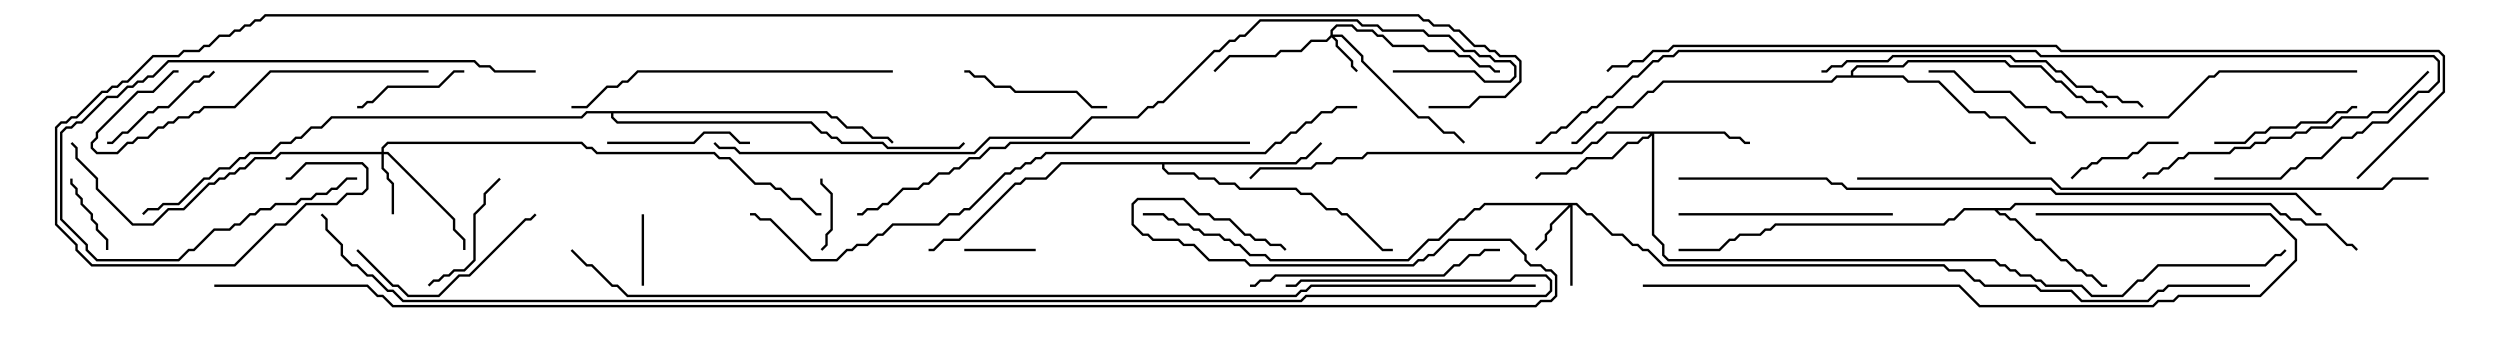<svg version="1.1" width="105" height="15" xmlns="http://www.w3.org/2000/svg"><path d="M84.408,8.736L84.622,8.521L95.378,8.521L95.806,8.95L96.021,8.95L96.235,9.164L96.664,9.164L96.878,9.379L97.735,9.379L98.592,10.236L98.806,10.236L99.035,10.465L98.965,10.535L98.765,10.336L98.551,10.336L97.694,9.479L96.836,9.479L96.622,9.264L96.194,9.264L95.979,9.05L95.765,9.05L95.336,8.621L84.664,8.621L84.449,8.836L83.906,8.836L84.021,8.95L84.235,8.95L84.449,9.164L84.664,9.164L85.521,10.021L85.735,10.021L86.592,10.879L86.806,10.879L87.235,11.307L87.449,11.307L87.664,11.521L87.878,11.521L88.306,11.95L88.5,11.95L88.5,12.05L88.265,12.05L87.836,11.621L87.622,11.621L87.408,11.407L87.194,11.407L86.765,10.979L86.551,10.979L85.694,10.121L85.479,10.121L84.622,9.264L84.408,9.264L84.194,9.05L83.979,9.05L83.765,8.836L82.521,8.836L82.092,9.264L81.878,9.264L81.664,9.479L74.592,9.479L74.378,9.693L74.164,9.693L73.949,9.907L73.092,9.907L72.878,10.121L72.664,10.121L72.235,10.55L70.5,10.55L70.5,10.45L72.194,10.45L72.622,10.021L72.836,10.021L73.051,9.807L73.908,9.807L74.122,9.593L74.336,9.593L74.551,9.379L81.622,9.379L81.836,9.164L82.051,9.164L82.479,8.736z" stroke="none"/><path d="M54.408,6.807L54.622,6.593L54.836,6.593L55.465,5.965L55.535,6.035L54.878,6.693L54.664,6.693L54.449,6.907L48.907,6.907L48.907,7.051L49.092,7.236L50.164,7.236L50.378,7.45L51.021,7.45L51.235,7.664L51.878,7.664L52.092,7.879L54.449,7.879L54.664,8.093L55.092,8.093L55.735,8.736L56.164,8.736L56.378,8.95L56.592,8.95L58.092,10.45L58.5,10.45L58.5,10.55L58.051,10.55L56.551,9.05L56.336,9.05L56.122,8.836L55.694,8.836L55.051,8.193L54.622,8.193L54.408,7.979L52.051,7.979L51.836,7.764L51.194,7.764L50.979,7.55L50.336,7.55L50.122,7.336L49.051,7.336L48.807,7.092L48.807,6.907L44.592,6.907L43.949,7.55L43.092,7.55L42.878,7.764L42.664,7.764L40.306,10.121L39.664,10.121L39.235,10.55L39,10.55L39,10.45L39.194,10.45L39.622,10.021L40.265,10.021L42.622,7.664L42.836,7.664L43.051,7.45L43.908,7.45L44.551,6.807z" stroke="none"/><path d="M77.736,3.164L77.736,2.979L77.979,2.736L79.908,2.736L80.122,2.521L84.235,2.521L84.449,2.736L85.735,2.736L86.378,3.379L86.592,3.379L87.235,4.021L87.449,4.021L87.664,4.236L88.306,4.236L88.535,4.465L88.465,4.535L88.265,4.336L87.622,4.336L87.408,4.121L87.194,4.121L86.551,3.479L86.336,3.479L85.694,2.836L84.408,2.836L84.194,2.621L80.164,2.621L79.949,2.836L78.021,2.836L77.836,3.021L77.836,3.164L79.949,3.164L80.164,3.379L81.449,3.379L82.735,4.664L83.378,4.664L83.592,4.879L84.235,4.879L85.306,5.95L85.5,5.95L85.5,6.05L85.265,6.05L84.194,4.979L83.551,4.979L83.336,4.764L82.694,4.764L81.408,3.479L80.122,3.479L79.908,3.264L77.164,3.264L76.949,3.479L69.878,3.479L69.449,3.907L69.235,3.907L68.592,4.55L67.949,4.55L67.306,5.193L67.092,5.193L66.235,6.05L66,6.05L66,5.95L66.194,5.95L67.051,5.093L67.265,5.093L67.908,4.45L68.551,4.45L69.194,3.807L69.408,3.807L69.836,3.379L76.908,3.379L77.122,3.164z" stroke="none"/><path d="M34.735,4.664L34.949,4.879L35.164,4.879L35.592,5.307L36.235,5.307L36.664,5.736L37.306,5.736L37.535,5.965L37.465,6.035L37.265,5.836L36.622,5.836L36.194,5.407L35.551,5.407L35.122,4.979L34.908,4.979L34.694,4.764L25.764,4.764L25.764,4.908L25.949,5.093L34.092,5.093L34.521,5.521L34.735,5.521L34.949,5.736L35.164,5.736L35.378,5.95L37.092,5.95L37.306,6.164L40.265,6.164L40.465,5.965L40.535,6.035L40.306,6.264L37.265,6.264L37.051,6.05L35.336,6.05L35.122,5.836L34.908,5.836L34.694,5.621L34.479,5.621L34.051,5.193L25.908,5.193L25.664,4.949L25.664,4.764L24.664,4.764L24.449,4.979L13.949,4.979L13.521,5.407L13.092,5.407L12.664,5.836L12.449,5.836L12.235,6.05L11.806,6.05L11.378,6.479L10.521,6.479L10.306,6.693L10.092,6.693L9.664,7.121L9.235,7.121L8.806,7.55L8.592,7.55L7.521,8.621L6.878,8.621L6.664,8.836L6.235,8.836L6.035,9.035L5.965,8.965L6.194,8.736L6.622,8.736L6.836,8.521L7.479,8.521L8.551,7.45L8.765,7.45L9.194,7.021L9.622,7.021L10.051,6.593L10.265,6.593L10.479,6.379L11.336,6.379L11.765,5.95L12.194,5.95L12.408,5.736L12.622,5.736L13.051,5.307L13.479,5.307L13.908,4.879L24.408,4.879L24.622,4.664z" stroke="none"/><path d="M55.879,1.479L55.879,1.265L56.122,1.021L56.806,1.021L57.021,1.236L57.664,1.236L57.878,1.45L58.092,1.45L58.521,1.879L59.806,1.879L60.021,2.093L61.092,2.093L61.306,2.307L61.735,2.307L62.164,2.736L62.592,2.736L62.806,2.95L63,2.95L63,3.05L62.765,3.05L62.551,2.836L62.122,2.836L61.694,2.407L61.265,2.407L61.051,2.193L59.979,2.193L59.765,1.979L58.479,1.979L58.051,1.55L57.836,1.55L57.622,1.336L56.979,1.336L56.765,1.121L56.164,1.121L55.979,1.306L55.979,1.45L56.378,1.45L57.264,2.336L57.264,2.551L59.592,4.879L60.021,4.879L60.664,5.521L61.092,5.521L61.535,5.965L61.465,6.035L61.051,5.621L60.622,5.621L59.979,4.979L59.551,4.979L57.164,2.592L57.164,2.378L56.336,1.55L56.049,1.55L56.193,1.694L56.193,1.908L56.836,2.551L56.836,2.765L57.035,2.965L56.965,3.035L56.736,2.806L56.736,2.592L56.093,1.949L56.093,1.735L55.929,1.571L55.735,1.764L55.092,1.764L54.664,2.193L53.806,2.193L53.592,2.407L51.664,2.407L51.035,3.035L50.965,2.965L51.622,2.307L53.551,2.307L53.765,2.093L54.622,2.093L55.051,1.664L55.694,1.664z" stroke="none"/><path d="M66.235,8.521L66.664,8.95L66.878,8.95L67.735,9.807L68.164,9.807L68.592,10.236L68.806,10.236L69.021,10.45L69.235,10.45L69.878,11.093L81.664,11.093L81.878,11.307L82.521,11.307L82.949,11.736L83.164,11.736L83.378,11.95L85.521,11.95L85.735,12.164L87.021,12.164L87.449,12.593L90.194,12.593L90.622,12.164L90.836,12.164L91.051,11.95L94.5,11.95L94.5,12.05L91.092,12.05L90.878,12.264L90.664,12.264L90.235,12.693L87.408,12.693L86.979,12.264L85.694,12.264L85.479,12.05L83.336,12.05L83.122,11.836L82.908,11.836L82.479,11.407L81.836,11.407L81.622,11.193L69.836,11.193L69.194,10.55L68.979,10.55L68.765,10.336L68.551,10.336L68.122,9.907L67.694,9.907L66.836,9.05L66.622,9.05L66.194,8.621L66.05,8.621L66.05,12L65.95,12L65.95,8.692L65.193,9.449L65.193,9.664L64.979,9.878L64.979,10.092L64.535,10.535L64.465,10.465L64.879,10.051L64.879,9.836L65.093,9.622L65.093,9.408L65.879,8.621L62.378,8.621L62.164,8.836L61.949,8.836L61.521,9.264L61.306,9.264L60.449,10.121L60.021,10.121L59.164,10.979L53.336,10.979L53.122,10.764L52.479,10.764L52.051,10.336L51.836,10.336L51.622,10.121L51.408,10.121L51.194,9.907L50.551,9.907L50.336,9.693L50.122,9.693L49.908,9.479L49.479,9.479L49.265,9.264L49.051,9.264L48.836,9.05L48,9.05L48,8.95L48.878,8.95L49.092,9.164L49.306,9.164L49.521,9.379L49.949,9.379L50.164,9.593L50.378,9.593L50.592,9.807L51.235,9.807L51.449,10.021L51.664,10.021L51.878,10.236L52.092,10.236L52.521,10.664L53.164,10.664L53.378,10.879L59.122,10.879L59.979,10.021L60.408,10.021L61.265,9.164L61.479,9.164L61.908,8.736L62.122,8.736L62.336,8.521z" stroke="none"/><path d="M16.021,6.379L16.021,6.194L16.265,5.95L24.449,5.95L24.664,6.164L24.878,6.164L25.092,6.379L30.021,6.379L30.235,6.593L30.664,6.593L31.735,7.664L32.378,7.664L32.592,7.879L32.806,7.879L33.235,8.307L33.664,8.307L34.306,8.95L34.5,8.95L34.5,9.05L34.265,9.05L33.622,8.407L33.194,8.407L32.765,7.979L32.551,7.979L32.336,7.764L31.694,7.764L30.622,6.693L30.194,6.693L29.979,6.479L25.051,6.479L24.836,6.264L24.622,6.264L24.408,6.05L16.306,6.05L16.121,6.235L16.121,6.379L16.306,6.379L19.121,9.194L19.121,9.622L19.55,10.051L19.55,10.5L19.45,10.5L19.45,10.092L19.021,9.664L19.021,9.235L16.265,6.479L16.121,6.479L16.121,7.051L16.336,7.265L16.336,7.479L16.55,7.694L16.55,9L16.45,9L16.45,7.735L16.236,7.521L16.236,7.306L16.021,7.092L16.021,6.479L11.806,6.479L11.592,6.693L10.735,6.693L10.306,7.121L10.092,7.121L9.878,7.336L9.664,7.336L9.449,7.55L9.235,7.55L9.021,7.764L8.806,7.764L7.735,8.836L7.092,8.836L6.449,9.479L5.551,9.479L4.021,7.949L4.021,7.521L3.164,6.664L3.164,6.235L2.965,6.035L3.035,5.965L3.264,6.194L3.264,6.622L4.121,7.479L4.121,7.908L5.592,9.379L6.408,9.379L7.051,8.736L7.694,8.736L8.765,7.664L8.979,7.664L9.194,7.45L9.408,7.45L9.622,7.236L9.836,7.236L10.051,7.021L10.265,7.021L10.694,6.593L11.551,6.593L11.765,6.379z" stroke="none"/><path d="M72.449,5.521L72.664,5.736L73.092,5.736L73.306,5.95L73.5,5.95L73.5,6.05L73.265,6.05L73.051,5.836L72.622,5.836L72.408,5.621L69.479,5.621L69.479,9.836L69.907,10.265L69.907,10.694L70.092,10.879L83.806,10.879L84.021,11.093L84.235,11.093L84.449,11.307L84.664,11.307L84.878,11.521L85.306,11.521L85.521,11.736L85.735,11.736L85.949,11.95L87.449,11.95L87.878,12.379L89.122,12.379L89.765,11.736L89.979,11.736L90.622,11.093L95.122,11.093L95.551,10.664L95.765,10.664L95.965,10.465L96.035,10.535L95.806,10.764L95.592,10.764L95.164,11.193L90.664,11.193L90.021,11.836L89.806,11.836L89.164,12.479L87.836,12.479L87.408,12.05L85.908,12.05L85.694,11.836L85.479,11.836L85.265,11.621L84.836,11.621L84.622,11.407L84.408,11.407L84.194,11.193L83.979,11.193L83.765,10.979L70.051,10.979L69.807,10.735L69.807,10.306L69.379,9.878L69.379,5.692L69.235,5.836L69.021,5.836L68.806,6.05L68.378,6.05L67.735,6.693L66.664,6.693L66.235,7.121L66.021,7.121L65.806,7.336L64.735,7.336L64.535,7.535L64.465,7.465L64.694,7.236L65.765,7.236L65.979,7.021L66.194,7.021L66.622,6.593L67.694,6.593L68.336,5.95L68.765,5.95L68.979,5.736L69.194,5.736L69.308,5.621L67.521,5.621L67.092,6.05L66.878,6.05L66.449,6.479L57.449,6.479L57.235,6.693L56.164,6.693L55.949,6.907L55.306,6.907L55.092,7.121L52.949,7.121L52.535,7.535L52.465,7.465L52.908,7.021L55.051,7.021L55.265,6.807L55.908,6.807L56.122,6.593L57.194,6.593L57.408,6.379L66.408,6.379L66.836,5.95L67.051,5.95L67.479,5.521z" stroke="none"/><path d="M40.5,10.55L40.5,10.45L43.5,10.45L43.5,10.55z" stroke="none"/><path d="M27.05,12L26.95,12L26.95,9L27.05,9z" stroke="none"/><path d="M34.45,7.5L34.55,7.5L34.55,7.694L34.979,8.122L34.979,9.664L34.764,9.878L34.764,10.306L34.535,10.535L34.465,10.465L34.664,10.265L34.664,9.836L34.879,9.622L34.879,8.164L34.45,7.735z" stroke="none"/><path d="M2.95,7.5L3.05,7.5L3.05,7.694L3.264,7.908L3.264,8.122L3.479,8.336L3.479,8.551L3.907,8.979L3.907,9.194L4.121,9.408L4.121,9.622L4.55,10.051L4.55,10.5L4.45,10.5L4.45,10.092L4.021,9.664L4.021,9.449L3.807,9.235L3.807,9.021L3.379,8.592L3.379,8.378L3.164,8.164L3.164,7.949L2.95,7.735z" stroke="none"/><path d="M91.5,5.95L91.5,6.05L90.235,6.05L89.806,6.479L89.592,6.479L89.378,6.693L88.306,6.693L88.092,6.907L87.878,6.907L87.664,7.121L87.449,7.121L87.035,7.535L86.965,7.465L87.408,7.021L87.622,7.021L87.836,6.807L88.051,6.807L88.265,6.593L89.336,6.593L89.551,6.379L89.765,6.379L90.194,5.95z" stroke="none"/><path d="M15,4.55L15,4.45L15.194,4.45L15.408,4.236L15.622,4.236L16.265,3.593L18.408,3.593L19.051,2.95L19.5,2.95L19.5,3.05L19.092,3.05L18.449,3.693L16.306,3.693L15.664,4.336L15.449,4.336L15.235,4.55z" stroke="none"/><path d="M18.035,12.035L17.965,11.965L18.194,11.736L18.408,11.736L18.622,11.521L18.836,11.521L19.051,11.307L19.479,11.307L19.879,10.908L19.879,8.979L20.307,8.551L20.307,8.122L20.965,7.465L21.035,7.535L20.407,8.164L20.407,8.592L19.979,9.021L19.979,10.949L19.521,11.407L19.092,11.407L18.878,11.621L18.664,11.621L18.449,11.836L18.235,11.836z" stroke="none"/><path d="M8.965,2.965L9.035,3.035L8.806,3.264L8.592,3.264L8.378,3.479L8.164,3.479L7.092,4.55L6.664,4.55L6.449,4.764L6.235,4.764L5.378,5.621L5.164,5.621L4.735,6.05L4.5,6.05L4.5,5.95L4.694,5.95L5.122,5.521L5.336,5.521L6.194,4.664L6.408,4.664L6.622,4.45L7.051,4.45L8.122,3.379L8.336,3.379L8.551,3.164L8.765,3.164z" stroke="none"/><path d="M25.5,6.05L25.5,5.95L29.122,5.95L29.551,5.521L30.664,5.521L31.092,5.95L31.5,5.95L31.5,6.05L31.051,6.05L30.622,5.621L29.592,5.621L29.164,6.05z" stroke="none"/><path d="M40.5,3.05L40.5,2.95L40.735,2.95L40.949,3.164L41.378,3.164L41.806,3.593L42.449,3.593L42.664,3.807L45.235,3.807L45.878,4.45L46.5,4.45L46.5,4.55L45.836,4.55L45.194,3.907L42.622,3.907L42.408,3.693L41.765,3.693L41.336,3.264L40.908,3.264L40.694,3.05z" stroke="none"/><path d="M99,4.45L99,4.55L98.806,4.55L98.592,4.764L98.164,4.764L97.735,5.193L96.664,5.193L96.449,5.407L95.378,5.407L95.164,5.621L94.735,5.621L94.306,6.05L93,6.05L93,5.95L94.265,5.95L94.694,5.521L95.122,5.521L95.336,5.307L96.408,5.307L96.622,5.093L97.694,5.093L98.122,4.664L98.551,4.664L98.765,4.45z" stroke="none"/><path d="M14.965,10.535L15.035,10.465L16.521,11.95L16.735,11.95L17.164,12.379L18.408,12.379L19.265,11.521L19.694,11.521L22.051,9.164L22.265,9.164L22.465,8.965L22.535,9.035L22.306,9.264L22.092,9.264L19.735,11.621L19.306,11.621L18.449,12.479L17.122,12.479L16.694,12.05L16.479,12.05z" stroke="none"/><path d="M22.5,2.95L22.5,3.05L20.765,3.05L20.551,2.836L20.122,2.836L19.908,2.621L7.092,2.621L6.449,3.264L6.235,3.264L6.021,3.479L5.806,3.479L5.592,3.693L5.378,3.693L4.949,4.121L4.521,4.121L3.449,5.193L3.235,5.193L3.021,5.407L2.806,5.407L2.621,5.592L2.621,9.194L3.693,10.265L3.693,10.479L4.092,10.879L7.479,10.879L7.908,10.45L8.122,10.45L8.979,9.593L9.622,9.593L9.836,9.379L10.051,9.379L10.479,8.95L10.694,8.95L10.908,8.736L11.336,8.736L11.551,8.521L12.408,8.521L12.622,8.307L13.051,8.307L13.265,8.093L13.694,8.093L13.908,7.879L14.122,7.879L14.551,7.45L15,7.45L15,7.55L14.592,7.55L14.164,7.979L13.949,7.979L13.735,8.193L13.306,8.193L13.092,8.407L12.664,8.407L12.449,8.621L11.592,8.621L11.378,8.836L10.949,8.836L10.735,9.05L10.521,9.05L10.092,9.479L9.878,9.479L9.664,9.693L9.021,9.693L8.164,10.55L7.949,10.55L7.521,10.979L4.051,10.979L3.593,10.521L3.593,10.306L2.521,9.235L2.521,5.551L2.765,5.307L2.979,5.307L3.194,5.093L3.408,5.093L4.479,4.021L4.908,4.021L5.336,3.593L5.551,3.593L5.765,3.379L5.979,3.379L6.194,3.164L6.408,3.164L7.051,2.521L19.949,2.521L20.164,2.736L20.592,2.736L20.806,2.95z" stroke="none"/><path d="M70.5,9.05L70.5,8.95L79.5,8.95L79.5,9.05z" stroke="none"/><path d="M18,2.95L18,3.05L11.378,3.05L9.878,4.55L8.592,4.55L8.378,4.764L8.164,4.764L7.949,4.979L7.521,4.979L7.306,5.193L7.092,5.193L6.878,5.407L6.664,5.407L6.235,5.836L5.806,5.836L5.592,6.05L5.378,6.05L4.949,6.479L4.051,6.479L3.807,6.235L3.807,5.979L4.021,5.765L4.021,5.551L5.765,3.807L6.408,3.807L7.265,2.95L7.5,2.95L7.5,3.05L7.306,3.05L6.449,3.907L5.806,3.907L4.121,5.592L4.121,5.806L3.907,6.021L3.907,6.194L4.092,6.379L4.908,6.379L5.336,5.95L5.551,5.95L5.765,5.736L6.194,5.736L6.622,5.307L6.836,5.307L7.051,5.093L7.265,5.093L7.479,4.879L7.908,4.879L8.122,4.664L8.336,4.664L8.551,4.45L9.836,4.45L11.336,2.95z" stroke="none"/><path d="M52.5,12.05L52.5,11.95L52.694,11.95L52.908,11.736L53.336,11.736L53.551,11.521L60.622,11.521L61.051,11.093L61.265,11.093L61.694,10.664L62.122,10.664L62.336,10.45L63,10.45L63,10.55L62.378,10.55L62.164,10.764L61.735,10.764L61.306,11.193L61.092,11.193L60.664,11.621L53.592,11.621L53.378,11.836L52.949,11.836L52.735,12.05z" stroke="none"/><path d="M101.965,2.965L102.035,3.035L100.306,4.764L99.664,4.764L99.449,4.979L98.378,4.979L97.949,5.407L97.092,5.407L96.878,5.621L96.449,5.621L96.235,5.836L95.378,5.836L95.164,6.05L94.735,6.05L94.521,6.264L93.878,6.264L93.664,6.479L91.949,6.479L91.735,6.693L91.521,6.693L91.092,7.121L90.878,7.121L90.664,7.336L90.235,7.336L90.035,7.535L89.965,7.465L90.194,7.236L90.622,7.236L90.836,7.021L91.051,7.021L91.479,6.593L91.694,6.593L91.908,6.379L93.622,6.379L93.836,6.164L94.479,6.164L94.694,5.95L95.122,5.95L95.336,5.736L96.194,5.736L96.408,5.521L96.836,5.521L97.051,5.307L97.908,5.307L98.336,4.879L99.408,4.879L99.622,4.664L100.265,4.664z" stroke="none"/><path d="M76.5,3.05L76.5,2.95L76.694,2.95L76.908,2.736L77.336,2.736L77.551,2.521L79.265,2.521L79.479,2.307L84.449,2.307L84.664,2.521L85.949,2.521L86.378,2.95L86.592,2.95L87.235,3.593L87.878,3.593L88.092,3.807L88.306,3.807L88.521,4.021L88.949,4.021L89.164,4.236L89.806,4.236L90.035,4.465L89.965,4.535L89.765,4.336L89.122,4.336L88.908,4.121L88.479,4.121L88.265,3.907L88.051,3.907L87.836,3.693L87.194,3.693L86.551,3.05L86.336,3.05L85.908,2.621L84.622,2.621L84.408,2.407L79.521,2.407L79.306,2.621L77.592,2.621L77.378,2.836L76.949,2.836L76.735,3.05z" stroke="none"/><path d="M37.5,2.95L37.5,3.05L26.806,3.05L26.378,3.479L26.164,3.479L25.949,3.693L25.521,3.693L24.664,4.55L24,4.55L24,4.45L24.622,4.45L25.479,3.593L25.908,3.593L26.122,3.379L26.336,3.379L26.765,2.95z" stroke="none"/><path d="M52.5,5.95L52.5,6.05L42.449,6.05L42.235,6.264L41.592,6.264L41.164,6.693L40.735,6.693L40.306,7.121L40.092,7.121L39.878,7.336L39.449,7.336L39.021,7.764L38.806,7.764L38.592,7.979L37.949,7.979L37.306,8.621L37.092,8.621L36.878,8.836L36.449,8.836L36.235,9.05L36,9.05L36,8.95L36.194,8.95L36.408,8.736L36.836,8.736L37.051,8.521L37.265,8.521L37.908,7.879L38.551,7.879L38.765,7.664L38.979,7.664L39.408,7.236L39.836,7.236L40.051,7.021L40.265,7.021L40.694,6.593L41.122,6.593L41.551,6.164L42.194,6.164L42.408,5.95z" stroke="none"/><path d="M85.5,9.05L85.5,8.95L95.378,8.95L96.479,10.051L96.479,10.949L94.949,12.479L91.521,12.479L91.306,12.693L90.664,12.693L90.449,12.907L83.122,12.907L82.265,12.05L69,12.05L69,11.95L82.306,11.95L83.164,12.807L90.408,12.807L90.622,12.593L91.265,12.593L91.479,12.379L94.908,12.379L96.379,10.908L96.379,10.092L95.336,9.05z" stroke="none"/><path d="M99,2.95L99,3.05L93.235,3.05L93.021,3.264L92.806,3.264L91.092,4.979L86.765,4.979L86.551,4.764L86.122,4.764L85.908,4.55L85.051,4.55L84.408,3.907L82.908,3.907L82.051,3.05L81,3.05L81,2.95L82.092,2.95L82.949,3.807L84.449,3.807L85.092,4.45L85.949,4.45L86.164,4.664L86.592,4.664L86.806,4.879L91.051,4.879L92.765,3.164L92.979,3.164L93.194,2.95z" stroke="none"/><path d="M78,7.55L78,7.45L86.164,7.45L86.592,7.879L100.051,7.879L100.479,7.45L102,7.45L102,7.55L100.521,7.55L100.092,7.979L86.551,7.979L86.122,7.55z" stroke="none"/><path d="M57,4.45L57,4.55L56.164,4.55L55.949,4.764L55.521,4.764L55.092,5.193L54.878,5.193L54.449,5.621L54.235,5.621L53.806,6.05L53.592,6.05L53.164,6.479L43.949,6.479L43.735,6.693L43.521,6.693L43.306,6.907L43.092,6.907L42.878,7.121L42.664,7.121L42.449,7.336L42.235,7.336L40.735,8.836L40.521,8.836L40.306,9.05L39.878,9.05L39.449,9.479L37.521,9.479L37.092,9.907L36.878,9.907L36.449,10.336L36.021,10.336L35.806,10.55L35.592,10.55L35.164,10.979L34.051,10.979L32.336,9.264L31.908,9.264L31.694,9.05L31.5,9.05L31.5,8.95L31.735,8.95L31.949,9.164L32.378,9.164L34.092,10.879L35.122,10.879L35.551,10.45L35.765,10.45L35.979,10.236L36.408,10.236L36.836,9.807L37.051,9.807L37.479,9.379L39.408,9.379L39.836,8.95L40.265,8.95L40.479,8.736L40.694,8.736L42.194,7.236L42.408,7.236L42.622,7.021L42.836,7.021L43.051,6.807L43.265,6.807L43.479,6.593L43.694,6.593L43.908,6.379L53.122,6.379L53.551,5.95L53.765,5.95L54.194,5.521L54.408,5.521L54.836,5.093L55.051,5.093L55.479,4.664L55.908,4.664L56.122,4.45z" stroke="none"/><path d="M70.5,7.55L70.5,7.45L76.735,7.45L76.949,7.664L77.378,7.664L77.592,7.879L86.164,7.879L86.378,8.093L96.449,8.093L97.306,8.95L97.5,8.95L97.5,9.05L97.265,9.05L96.408,8.193L86.336,8.193L86.122,7.979L77.551,7.979L77.336,7.764L76.908,7.764L76.694,7.55z" stroke="none"/><path d="M93,7.55L93,7.45L95.765,7.45L96.194,7.021L96.408,7.021L96.836,6.593L97.479,6.593L98.336,5.736L98.765,5.736L98.979,5.521L99.194,5.521L99.622,5.093L100.265,5.093L101.551,3.807L101.979,3.807L102.379,3.408L102.379,2.592L102.194,2.407L85.694,2.407L85.479,2.193L70.521,2.193L70.306,2.407L69.878,2.407L69.664,2.621L69.449,2.621L68.806,3.264L68.592,3.264L67.735,4.121L67.521,4.121L67.092,4.55L66.878,4.55L66.664,4.764L66.449,4.764L65.806,5.407L65.592,5.407L65.378,5.621L65.164,5.621L64.735,6.05L64.5,6.05L64.5,5.95L64.694,5.95L65.122,5.521L65.336,5.521L65.551,5.307L65.765,5.307L66.408,4.664L66.622,4.664L66.836,4.45L67.051,4.45L67.479,4.021L67.694,4.021L68.551,3.164L68.765,3.164L69.408,2.521L69.622,2.521L69.836,2.307L70.265,2.307L70.479,2.093L85.521,2.093L85.735,2.307L102.235,2.307L102.479,2.551L102.479,3.449L102.021,3.907L101.592,3.907L100.306,5.193L99.664,5.193L99.235,5.621L99.021,5.621L98.806,5.836L98.378,5.836L97.521,6.693L96.878,6.693L96.449,7.121L96.235,7.121L95.806,7.55z" stroke="none"/><path d="M58.5,3.05L58.5,2.95L61.949,2.95L62.378,3.379L63.408,3.379L63.593,3.194L63.593,2.806L63.408,2.621L62.765,2.621L62.551,2.407L62.122,2.407L61.908,2.193L61.479,2.193L60.836,1.55L59.979,1.55L59.765,1.336L58.051,1.336L57.836,1.121L57.194,1.121L56.979,0.907L52.949,0.907L52.306,1.55L52.092,1.55L51.878,1.764L51.664,1.764L51.235,2.193L51.021,2.193L48.878,4.336L48.664,4.336L48.449,4.55L48.235,4.55L47.806,4.979L45.878,4.979L45.021,5.836L41.592,5.836L40.949,6.479L31.051,6.479L30.836,6.264L30.194,6.264L29.965,6.035L30.035,5.965L30.235,6.164L30.878,6.164L31.092,6.379L40.908,6.379L41.551,5.736L44.979,5.736L45.836,4.879L47.765,4.879L48.194,4.45L48.408,4.45L48.622,4.236L48.836,4.236L50.979,2.093L51.194,2.093L51.622,1.664L51.836,1.664L52.051,1.45L52.265,1.45L52.908,0.807L57.021,0.807L57.235,1.021L57.878,1.021L58.092,1.236L59.806,1.236L60.021,1.45L60.878,1.45L61.521,2.093L61.949,2.093L62.164,2.307L62.592,2.307L62.806,2.521L63.449,2.521L63.693,2.765L63.693,3.235L63.449,3.479L62.336,3.479L61.908,3.05z" stroke="none"/><path d="M99.035,7.535L98.965,7.465L102.593,3.836L102.593,2.378L102.408,2.193L86.551,2.193L86.336,1.979L70.306,1.979L70.092,2.193L69.449,2.193L69.021,2.621L68.592,2.621L68.378,2.836L67.735,2.836L67.535,3.035L67.465,2.965L67.694,2.736L68.336,2.736L68.551,2.521L68.979,2.521L69.408,2.093L70.051,2.093L70.265,1.879L86.378,1.879L86.592,2.093L102.449,2.093L102.693,2.336L102.693,3.878z" stroke="none"/><path d="M64.5,11.95L64.5,12.05L55.092,12.05L54.878,12.264L54.664,12.264L54.449,12.479L26.336,12.479L25.908,12.05L25.694,12.05L24.836,11.193L24.622,11.193L23.965,10.535L24.035,10.465L24.664,11.093L24.878,11.093L25.735,11.95L25.949,11.95L26.378,12.379L54.408,12.379L54.622,12.164L54.836,12.164L55.051,11.95z" stroke="none"/><path d="M54,12.05L54,11.95L54.408,11.95L54.622,11.736L63.408,11.736L63.622,11.521L64.949,11.521L65.193,11.765L65.193,12.235L64.949,12.479L54.878,12.479L54.664,12.693L16.908,12.693L16.479,12.264L16.265,12.264L15.622,11.621L15.408,11.621L14.979,11.193L14.765,11.193L14.307,10.735L14.307,10.306L13.664,9.664L13.664,9.235L13.465,9.035L13.535,8.965L13.764,9.194L13.764,9.622L14.407,10.265L14.407,10.694L14.806,11.093L15.021,11.093L15.449,11.521L15.664,11.521L16.306,12.164L16.521,12.164L16.949,12.593L54.622,12.593L54.836,12.379L64.908,12.379L65.093,12.194L65.093,11.806L64.908,11.621L63.664,11.621L63.449,11.836L54.664,11.836L54.449,12.05z" stroke="none"/><path d="M9,12.05L9,11.95L15.449,11.95L15.878,12.379L16.092,12.379L16.521,12.807L64.479,12.807L64.694,12.593L65.122,12.593L65.307,12.408L65.307,11.592L65.122,11.407L64.908,11.407L64.694,11.193L64.265,11.193L64.021,10.949L64.021,10.735L63.408,10.121L60.878,10.121L60.235,10.764L60.021,10.764L59.806,10.979L59.592,10.979L59.378,11.193L52.479,11.193L52.265,10.979L50.765,10.979L50.122,10.336L49.694,10.336L49.479,10.121L48.408,10.121L48.194,9.907L47.979,9.907L47.521,9.449L47.521,8.551L47.765,8.307L49.735,8.307L50.378,8.95L50.806,8.95L51.021,9.164L51.664,9.164L52.306,9.807L52.521,9.807L52.735,10.021L53.164,10.021L53.378,10.236L53.806,10.236L54.035,10.465L53.965,10.535L53.765,10.336L53.336,10.336L53.122,10.121L52.694,10.121L52.479,9.907L52.265,9.907L51.622,9.264L50.979,9.264L50.765,9.05L50.336,9.05L49.694,8.407L47.806,8.407L47.621,8.592L47.621,9.408L48.021,9.807L48.235,9.807L48.449,10.021L49.521,10.021L49.735,10.236L50.164,10.236L50.806,10.879L52.306,10.879L52.521,11.093L59.336,11.093L59.551,10.879L59.765,10.879L59.979,10.664L60.194,10.664L60.836,10.021L63.449,10.021L64.121,10.694L64.121,10.908L64.306,11.093L64.735,11.093L64.949,11.307L65.164,11.307L65.407,11.551L65.407,12.449L65.164,12.693L64.735,12.693L64.521,12.907L16.479,12.907L16.051,12.479L15.836,12.479L15.408,12.05z" stroke="none"/><path d="M60,4.55L60,4.45L61.694,4.45L62.122,4.021L63.194,4.021L63.807,3.408L63.807,2.592L63.622,2.407L62.979,2.407L62.765,2.193L62.551,2.193L62.336,1.979L61.908,1.979L61.265,1.336L61.051,1.336L60.836,1.121L60.194,1.121L59.979,0.907L59.765,0.907L59.551,0.693L11.164,0.693L10.949,0.907L10.735,0.907L10.521,1.121L10.306,1.121L10.092,1.336L9.878,1.336L9.664,1.55L9.235,1.55L8.806,1.979L8.592,1.979L8.378,2.193L7.735,2.193L7.521,2.407L6.449,2.407L5.378,3.479L5.164,3.479L4.949,3.693L4.735,3.693L4.521,3.907L4.306,3.907L3.235,4.979L3.021,4.979L2.806,5.193L2.592,5.193L2.407,5.378L2.407,9.408L3.264,10.265L3.264,10.479L3.878,11.093L9.836,11.093L11.551,9.379L11.979,9.379L12.836,8.521L14.122,8.521L14.551,8.093L15.194,8.093L15.379,7.908L15.379,7.092L15.194,6.907L12.878,6.907L12.235,7.55L12,7.55L12,7.45L12.194,7.45L12.836,6.807L15.235,6.807L15.479,7.051L15.479,7.949L15.235,8.193L14.592,8.193L14.164,8.621L12.878,8.621L12.021,9.479L11.592,9.479L9.878,11.193L3.836,11.193L3.164,10.521L3.164,10.306L2.307,9.449L2.307,5.336L2.551,5.093L2.765,5.093L2.979,4.879L3.194,4.879L4.265,3.807L4.479,3.807L4.694,3.593L4.908,3.593L5.122,3.379L5.336,3.379L6.408,2.307L7.479,2.307L7.694,2.093L8.336,2.093L8.551,1.879L8.765,1.879L9.194,1.45L9.622,1.45L9.836,1.236L10.051,1.236L10.265,1.021L10.479,1.021L10.694,0.807L10.908,0.807L11.122,0.593L59.592,0.593L59.806,0.807L60.021,0.807L60.235,1.021L60.878,1.021L61.092,1.236L61.306,1.236L61.949,1.879L62.378,1.879L62.592,2.093L62.806,2.093L63.021,2.307L63.664,2.307L63.907,2.551L63.907,3.449L63.235,4.121L62.164,4.121L61.735,4.55z" stroke="none"/></svg>